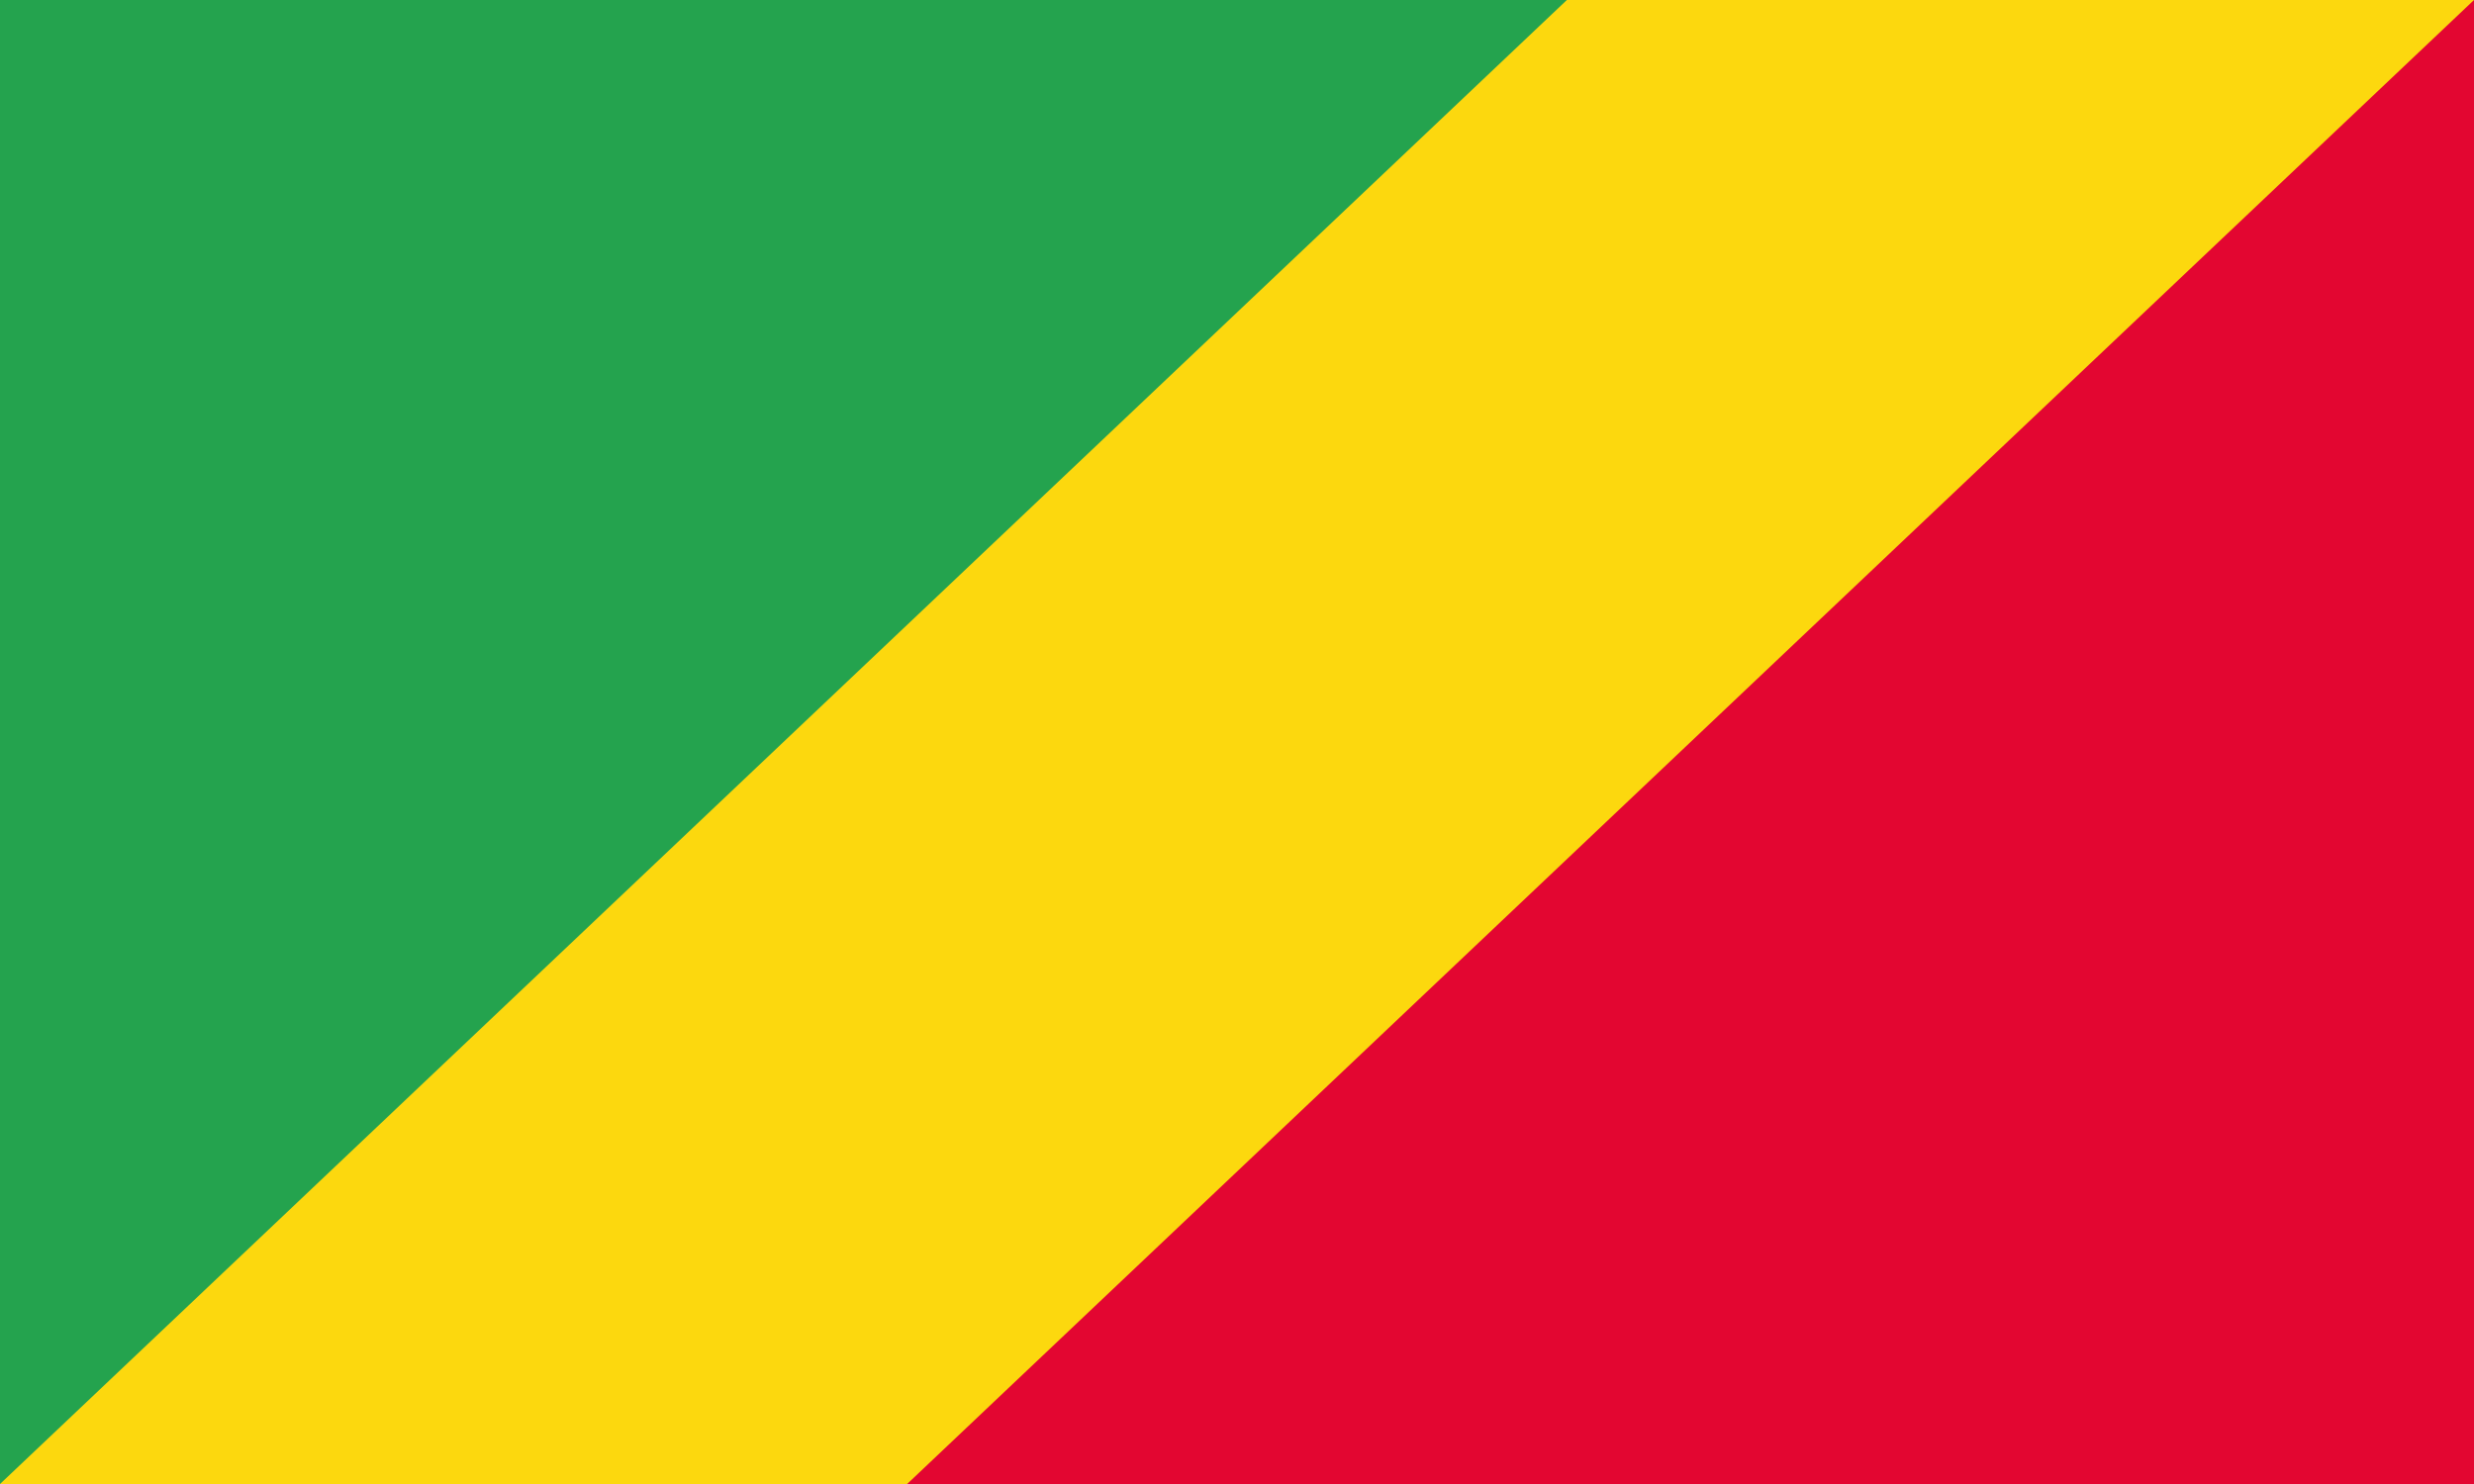 <svg xmlns="http://www.w3.org/2000/svg" width="1200" height="720"><path fill="#fcd80e" d="M0 0h1200v720H0z"/><path fill="#24a34e" d="M0 720V0h760L0 720Z"/><path fill="#e30631" d="M1200 0v720H440L1200 0Z"/></svg>